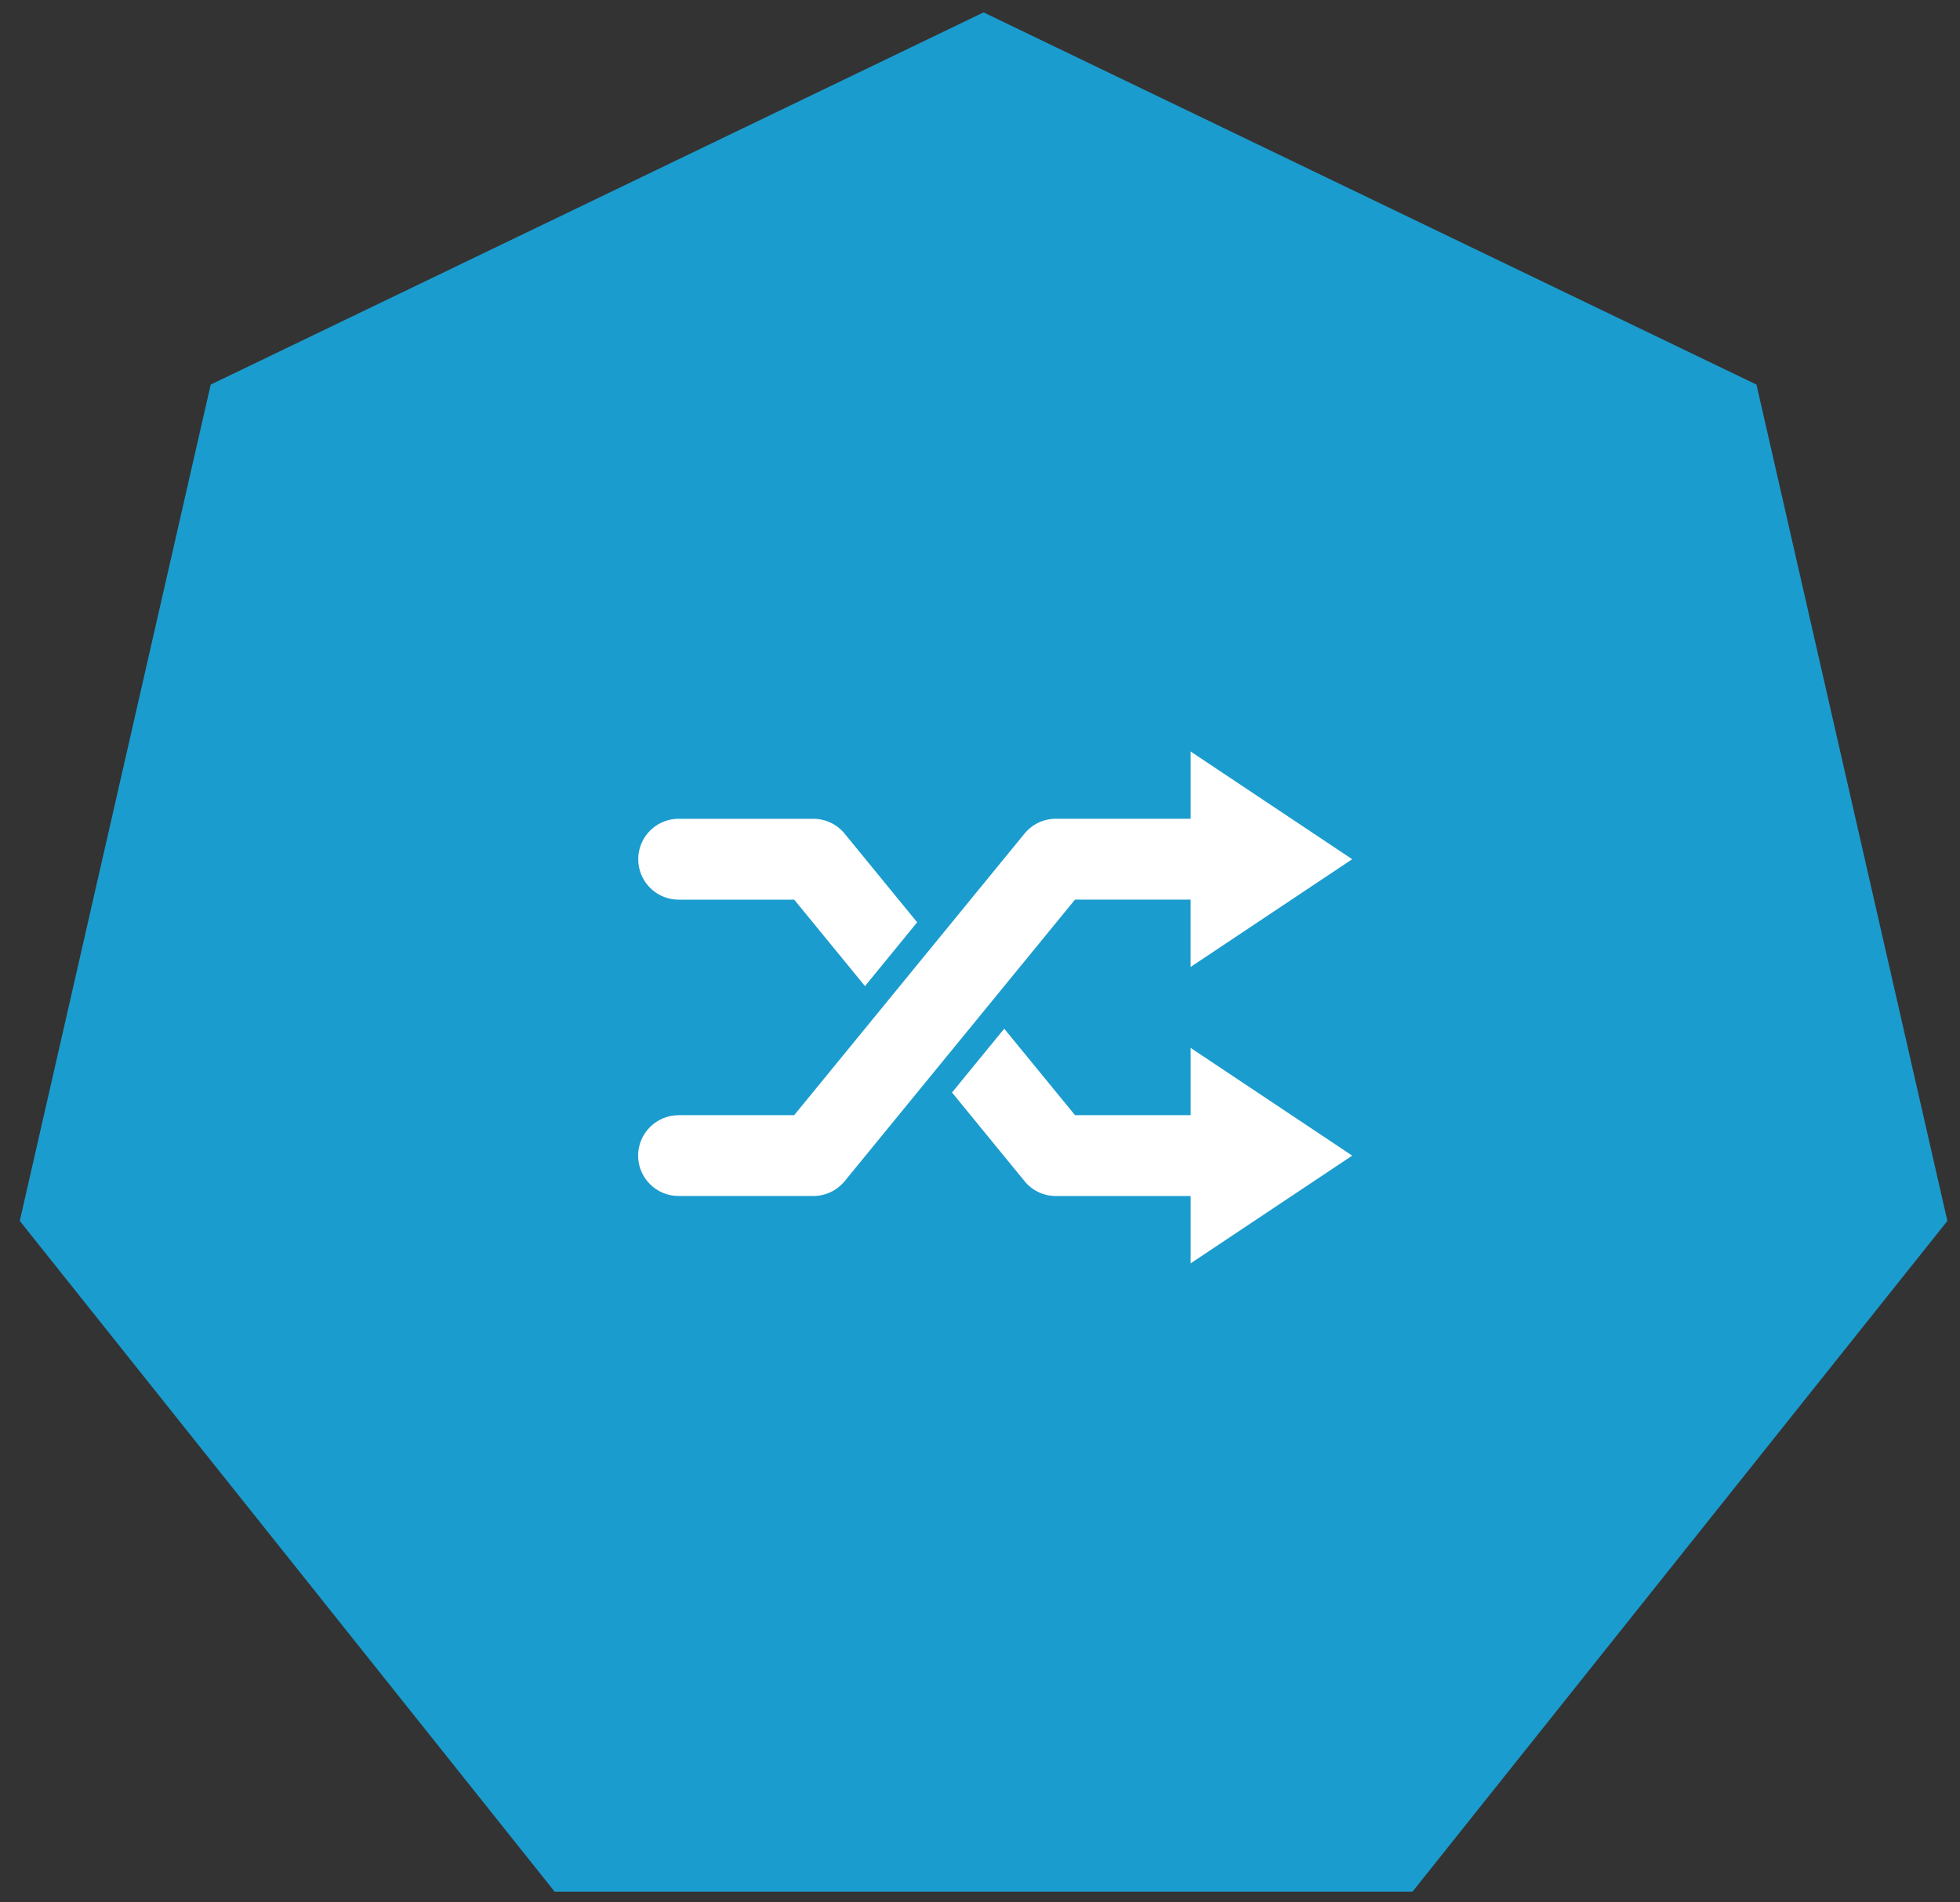 <svg width="68" height="66" xmlns="http://www.w3.org/2000/svg">
  <rect width="100%" height="100%" fill="#333333" stroke="none"/>
  <g fill="none" fill-rule="evenodd">
    <path fill="#1B9CCE" fill-rule="nonzero" d="M34.124.43l26.815 12.913 6.623 29.016-18.557 23.27H19.243L.686 42.358 7.31 13.343z"/>
    <g fill="#FFF">
      <path d="M46.914 40.093l-5.608-3.739v2.335h-4.01l-2.456-3-1.811 2.214 2.517 3.076c.265.326.662.515 1.085.515h4.675v2.337l5.608-3.738zM28.22 28.407h-4.674a1.402 1.402 0 100 2.805h4.008l2.456 3 1.81-2.214-2.516-3.076a1.405 1.405 0 00-1.084-.515z" fill-rule="nonzero"/>
      <path d="M46.914 29.81l-5.608-3.739v2.335H36.63c-.423 0-.82.191-1.085.514l-7.992 9.77h-4.01c-.772 0-1.404.629-1.404 1.403 0 .775.632 1.4 1.404 1.4h4.674c.421 0 .818-.188 1.088-.514l7.99-9.768h4.01v2.337l5.608-3.739z"/>
    </g>
  </g>
</svg>
